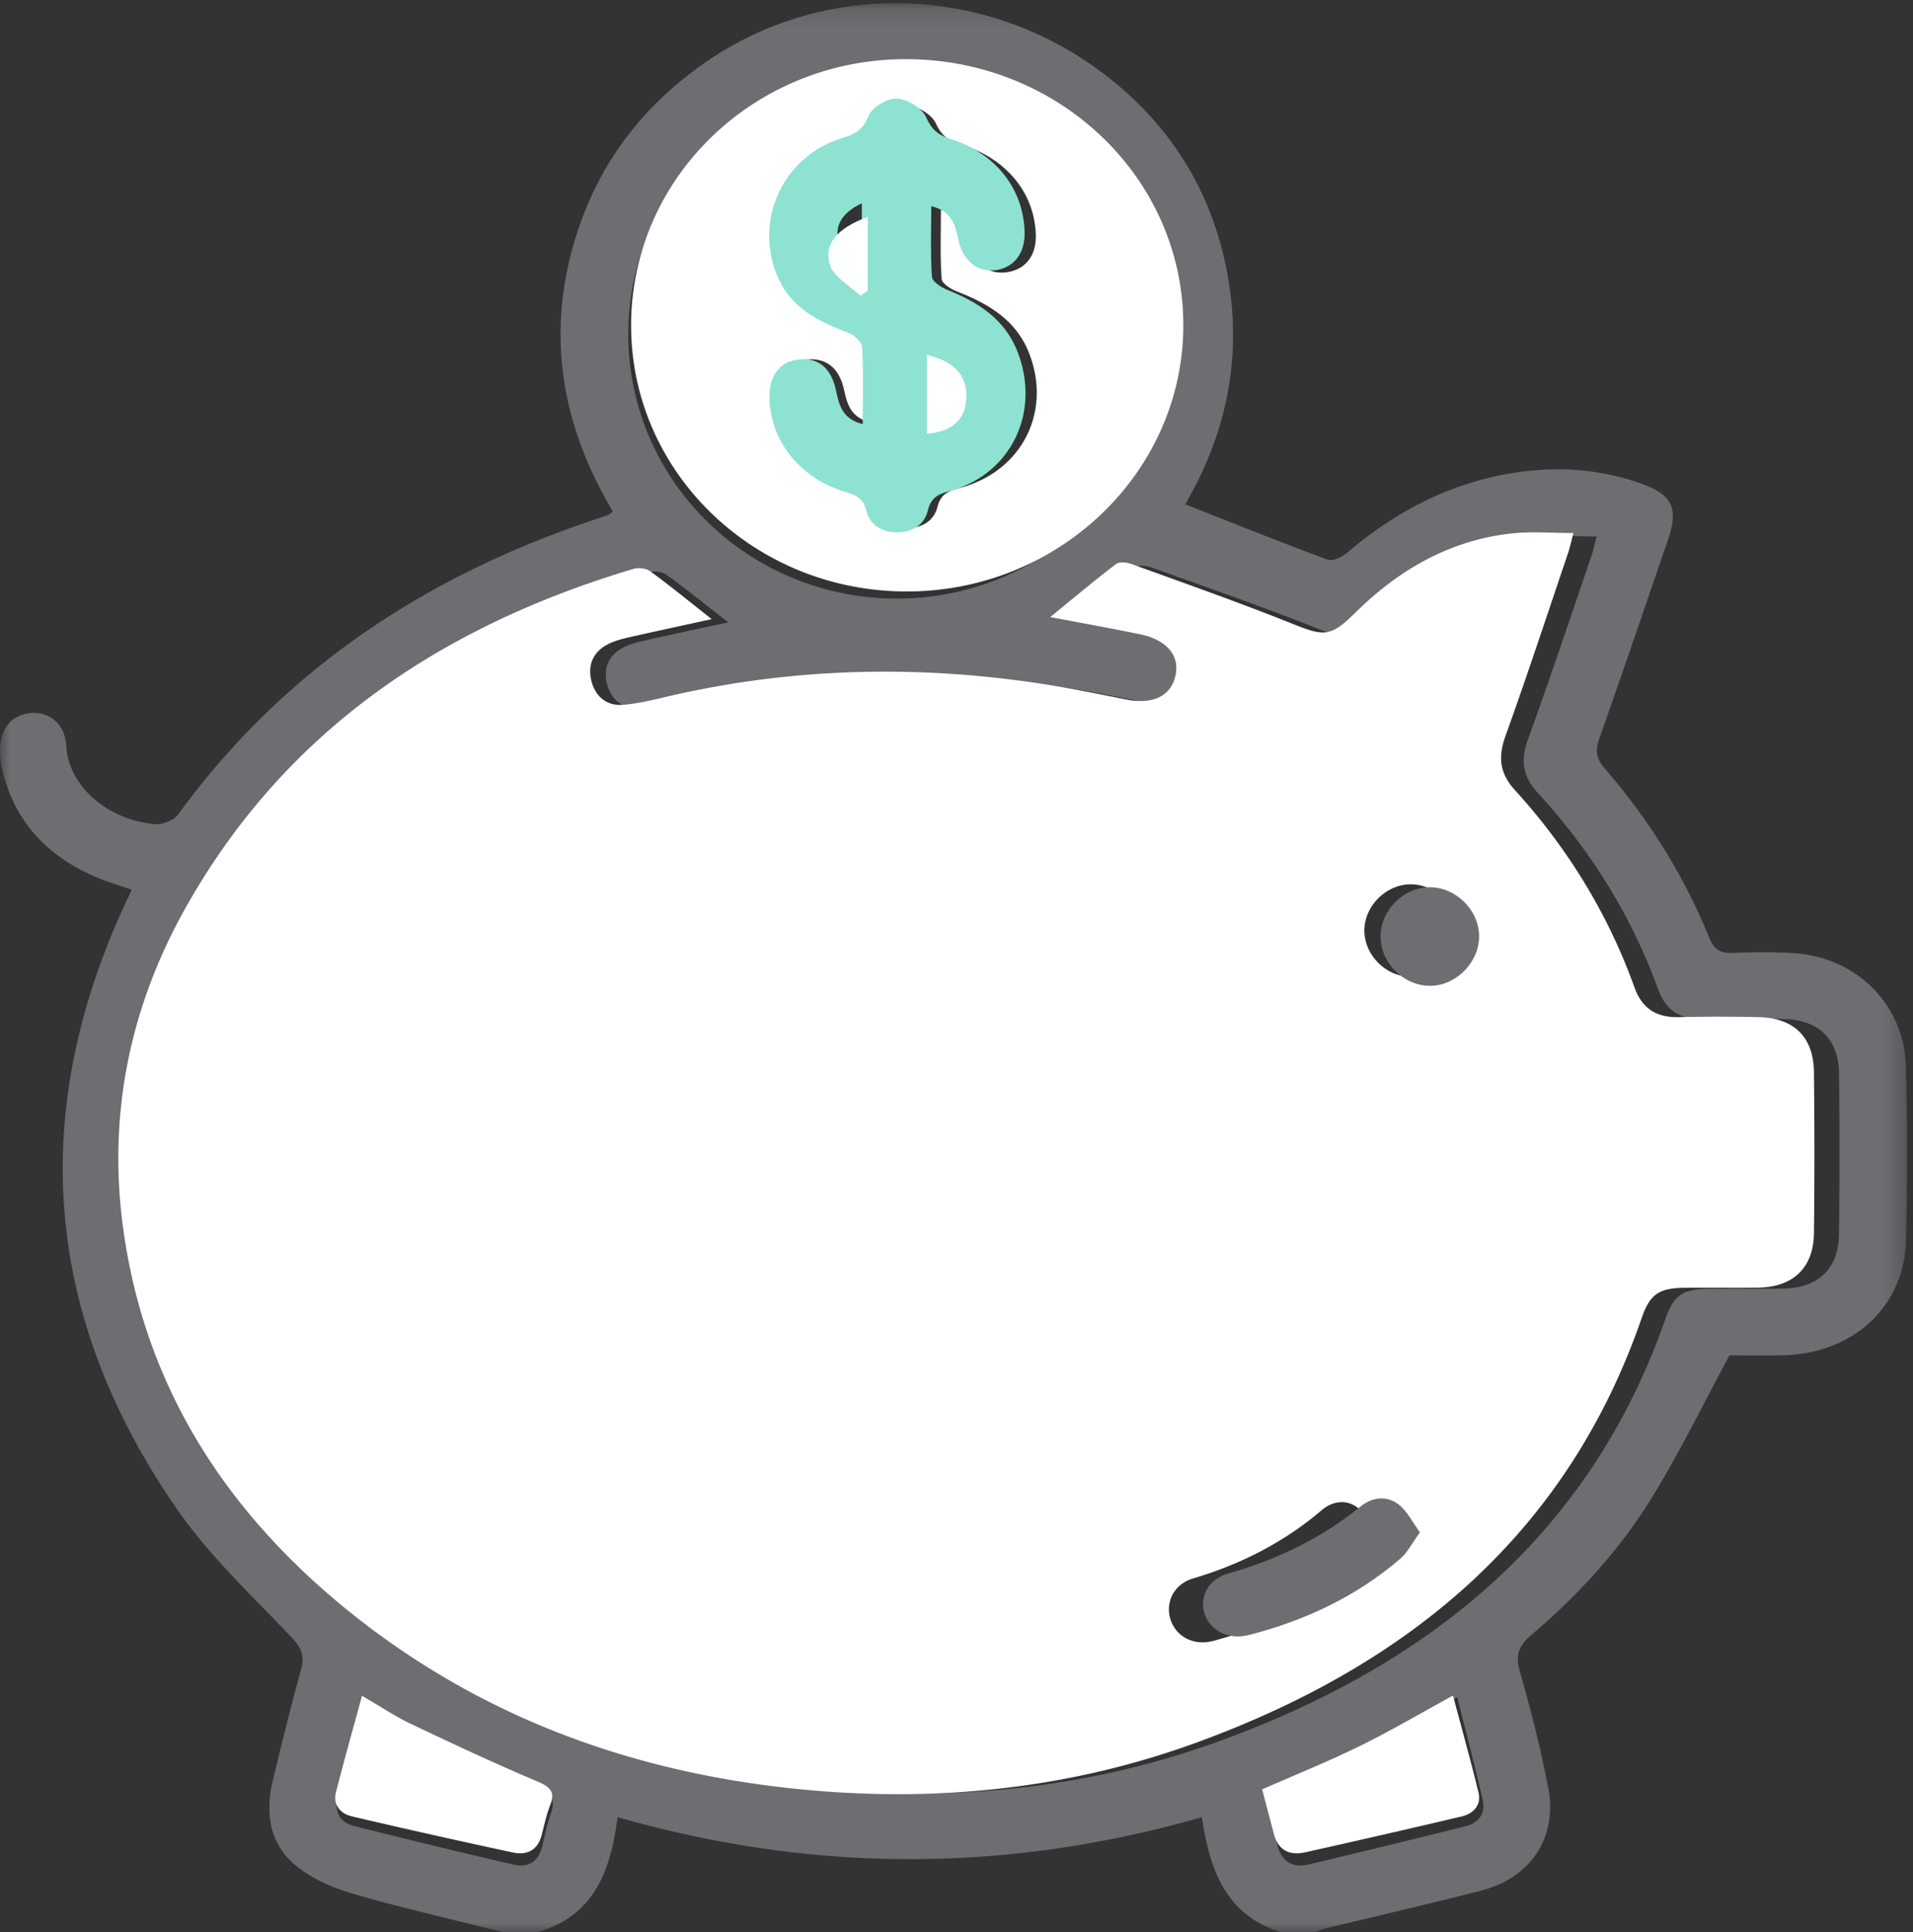 <svg xmlns="http://www.w3.org/2000/svg" xmlns:xlink="http://www.w3.org/1999/xlink" width="99" height="100" viewBox="0 0 99 100">
    <rect x="0" y="0" width="99" height="100" fill="#333333" stroke="none"/>
    <defs>
        <path id="a" d="M0 .166h98.693V100H0z"/>
    </defs>
    <g fill="none" fill-rule="evenodd">
        <g>
            <mask id="b" fill="#fff">
                <use xlink:href="#a"/>
            </mask>
            <path fill="#6D6E71" d="M18.804 87.76c-.467 1.857-.924 3.608-1.341 5.367-.158.667.164 1.196.812 1.363 2.764.7 5.537 1.37 8.314 2.016.751.172 1.275-.168 1.467-.937.142-.566.247-1.147.445-1.691.249-.682.082-.995-.62-1.316-2.229-1.018-4.42-2.123-6.599-3.246-.836-.432-1.598-.999-2.478-1.555zm46.693 5.254c.21.848.409 1.664.611 2.48.213.848.772 1.2 1.618 1a673.787 673.787 0 0 0 8.127-1.979c.656-.164 1.037-.653.886-1.319-.407-1.796-.88-3.577-1.325-5.364-1.676.97-3.227 1.945-4.847 2.791-1.62.846-3.308 1.567-5.07 2.39zm-32.982-75.73C32.503 24.83 38.689 30.95 46.36 30.98c7.695.03 13.994-6.122 14-13.673.006-7.525-6.179-13.626-13.88-13.687-7.7-.062-13.952 6.055-13.966 13.665zm5.174 14.926c-1.133-.882-2.147-1.702-3.202-2.467-.212-.154-.613-.204-.874-.126-10.086 2.977-18.31 8.426-23.49 17.712-2.8 5.023-3.909 10.47-3.143 16.183 1.099 8.214 5.327 14.707 11.742 19.84 7.003 5.6 15.146 8.468 24.061 9.26 6.932.618 13.735-.11 20.28-2.486 10.916-3.964 19.226-10.67 23.135-21.896.417-1.198.906-1.515 2.203-1.529 1.281-.014 2.564.01 3.847-.008 1.84-.024 2.901-1.018 2.923-2.818.032-2.762.03-5.525.002-8.286-.02-1.824-1.038-2.81-2.895-2.85a96.239 96.239 0 0 0-4.142 0c-1.164.027-1.92-.42-2.325-1.538-1.385-3.803-3.488-7.19-6.239-10.177-.78-.848-.886-1.688-.497-2.761 1.143-3.144 2.197-6.319 3.282-9.482.09-.262.144-.537.272-1.014-1.144 0-2.16-.088-3.157.015-3.242.335-5.91 1.849-8.2 4.077-1.305 1.274-1.62 1.254-3.291.592-2.769-1.097-5.584-2.074-8.386-3.08-.247-.089-.644-.139-.816-.008-1.159.876-2.276 1.805-3.436 2.74 1.598.3 3.15.574 4.69.889 1.368.281 2.052 1.076 1.851 2.08-.218 1.093-1.16 1.559-2.558 1.285-1.385-.269-2.766-.554-4.162-.772-6.63-1.03-13.225-.894-19.779.616-.763.176-1.535.366-2.315.43-.866.069-1.457-.44-1.658-1.242-.21-.848.118-1.543.948-1.926a5.071 5.071 0 0 1 1.029-.319c1.397-.312 2.8-.61 4.3-.934zM26.04 100c-2.602-.655-5.224-1.246-7.798-1.998-1.067-.311-2.177-.803-3.005-1.512-1.325-1.137-1.514-2.745-1.107-4.397.465-1.894.92-3.787 1.444-5.663.198-.71.04-1.133-.48-1.682-2.038-2.153-4.248-4.211-5.92-6.624-6.83-9.842-7.764-20.289-2.766-31.201.122-.266.248-.529.41-.874-.635-.223-1.254-.402-1.84-.651-2.54-1.086-4.244-2.89-4.87-5.6a4.347 4.347 0 0 1-.105-.77c-.057-1.223.517-2.001 1.545-2.118.955-.109 1.815.523 1.879 1.682.12 2.173 2.25 3.866 4.589 4.062.395.032.986-.202 1.208-.507 5.46-7.505 12.83-12.348 21.6-15.274.216-.073.435-.142.651-.222.058-.021.104-.073.245-.172-2.747-4.6-3.52-9.48-1.788-14.628 1.222-3.639 3.494-6.517 6.673-8.69 6.22-4.254 14.579-3.965 20.693.795 3.406 2.652 5.51 6.14 6.251 10.389.734 4.197-.088 8.123-2.215 11.756 2.5.982 4.924 1.959 7.373 2.864.259.095.742-.13.999-.349 2.544-2.169 5.41-3.662 8.759-4.163 2.145-.321 4.26-.18 6.32.525 1.777.606 2.113 1.281 1.516 3.016-1.17 3.41-2.327 6.822-3.534 10.22-.223.63-.155 1.057.282 1.56 2.28 2.635 4.104 5.554 5.415 8.773.255.624.604.806 1.251.77a30.715 30.715 0 0 1 2.96.003c3.353.148 5.895 2.642 5.967 5.95.066 2.955.066 5.915.002 8.87-.072 3.452-2.7 5.899-6.34 6.002-1.017.027-2.034.004-2.8.004-1.365 2.527-2.547 4.954-3.949 7.251-1.67 2.74-3.83 5.119-6.289 7.203-.657.558-.86 1.045-.613 1.901.57 1.997 1.087 4.015 1.473 6.051.484 2.554-.922 4.641-3.474 5.295-2.7.693-5.419 1.321-8.127 1.98-.156.039-.303.114-.455.173h-1.776c-2.9-.895-3.695-3.292-4.096-5.952-10.146 2.904-20.12 2.888-30.24-.002-.35 2.747-1.193 5.106-4.143 5.954H26.04z" mask="url(#b)"/>
        </g>
        <path fill="#FFF" d="M70.608 48.193c.02 1.294 1.192 2.409 2.483 2.36 1.251-.043 2.333-1.174 2.32-2.426-.017-1.291-1.186-2.404-2.481-2.359-1.26.046-2.342 1.175-2.322 2.425m.76 31.331c-.384-.544-.639-1.115-1.072-1.466-.587-.477-1.323-.388-1.894.099-1.962 1.673-4.194 2.802-6.659 3.535-1.018.305-1.454 1.26-1.16 2.147.295.884 1.21 1.353 2.215 1.083 2.833-.763 5.405-2.041 7.591-4.02.36-.326.581-.81.979-1.378M36.83 32.044c-1.488.325-2.878.623-4.265.937-.348.078-.7.171-1.02.32-.824.384-1.15 1.081-.941 1.932.199.805.783 1.316 1.645 1.244.772-.061 1.54-.252 2.298-.43 6.503-1.515 13.048-1.65 19.627-.617 1.382.218 2.755.505 4.13.775 1.384.274 2.321-.193 2.538-1.29.2-1.008-.48-1.804-1.836-2.087-1.53-.316-3.07-.59-4.655-.892 1.152-.938 2.26-1.87 3.41-2.749.17-.13.565-.081.81.008 2.78 1.01 5.574 1.99 8.32 3.09 1.66.665 1.97.684 3.267-.593 2.272-2.236 4.92-3.755 8.137-4.09.989-.104 1.997-.016 3.133-.016-.127.479-.183.753-.272 1.017-1.075 3.174-2.121 6.36-3.255 9.514-.386 1.077-.282 1.92.493 2.77 2.73 2.997 4.817 6.396 6.19 10.211.403 1.121 1.153 1.57 2.31 1.543a94.453 94.453 0 0 1 4.11 0c1.84.04 2.852 1.03 2.87 2.86.03 2.77.032 5.542 0 8.313-.022 1.806-1.074 2.804-2.9 2.828-1.274.018-2.547-.006-3.818.008-1.287.014-1.773.332-2.187 1.534-3.879 11.263-12.125 17.992-22.957 21.969-6.495 2.385-13.245 3.114-20.127 2.494-8.844-.795-16.925-3.673-23.874-9.291-6.366-5.15-10.562-11.664-11.654-19.906C5.6 57.72 6.7 52.251 9.478 47.213 14.62 37.896 22.78 32.43 32.788 29.44c.259-.076.656-.026.867.129 1.047.767 2.053 1.59 3.175 2.474"/>
        <path fill="#FFF" d="M45.089 21.87c-1.11-.257-1.25-1.01-1.42-1.747-.261-1.113-.948-1.632-1.981-1.51-.978.114-1.543.852-1.506 1.973.072 2.184 1.625 4.035 4.028 4.725.558.16.914.33 1.076.953.193.728.842 1.085 1.627 1.077.784-.006 1.418-.369 1.603-1.107.165-.662.556-.824 1.159-.981 3.207-.848 4.762-3.93 3.588-6.957-.667-1.72-2.082-2.567-3.726-3.205-.32-.124-.788-.415-.805-.655-.084-1.16-.039-2.33-.039-3.568 1.008.224 1.263.886 1.42 1.656.22 1.077 1.004 1.687 1.954 1.571.994-.121 1.576-.863 1.537-1.96-.072-2.146-1.518-3.933-3.843-4.647-.64-.198-1.023-.433-1.323-1.093-.216-.475-1.002-.94-1.553-.964-.506-.024-1.321.445-1.498.886-.296.74-.782.93-1.44 1.129-3.16.957-4.675 4.342-3.232 7.186.744 1.47 2.147 2.084 3.619 2.635.302.111.705.456.722.712.074 1.268.033 2.54.033 3.891m-12.43-5.048C32.675 9.159 39.092 3 46.995 3.062c7.902.062 14.25 6.205 14.243 13.782-.006 7.603-6.47 13.798-14.367 13.768-7.873-.03-14.225-6.193-14.21-13.79M65.32 92.608c1.754-.772 3.435-1.447 5.048-2.241 1.613-.792 3.158-1.703 4.826-2.612.444 1.673.915 3.341 1.32 5.022.15.625-.23 1.081-.882 1.235a669.237 669.237 0 0 1-8.093 1.855c-.842.188-1.399-.144-1.61-.938-.202-.763-.402-1.527-.61-2.321M18.736 87.755c.884.517 1.648 1.043 2.487 1.444 2.187 1.043 4.386 2.07 6.624 3.016.704.298.87.588.621 1.221-.199.506-.304 1.045-.446 1.571-.194.714-.719 1.03-1.473.87-2.787-.6-5.57-1.22-8.344-1.872-.65-.155-.973-.646-.815-1.266.419-1.634.878-3.26 1.346-4.984"/>
        <path fill="#6D6E71" d="M73.485 79.305c-.41.561-.64 1.035-1.01 1.358-2.258 1.946-4.914 3.204-7.838 3.955-1.037.268-1.982-.196-2.286-1.066-.304-.87.146-1.813 1.197-2.11 2.545-.725 4.85-1.836 6.874-3.483.59-.48 1.35-.567 1.956-.098.447.347.71.91 1.107 1.444M71.444 48.503c-.022-1.332 1.128-2.534 2.466-2.583 1.376-.049 2.62 1.137 2.636 2.513.015 1.334-1.135 2.54-2.464 2.586-1.372.05-2.617-1.137-2.638-2.516"/>
        <path fill="#8DE2D2" d="M44.6 10.524c-.973.455-1.43 1.111-1.2 1.98.121.46.63.817.963 1.222l.237-.2v-3.002zm3.63 8.04v3.33c.875-.095 1.258-.62 1.31-1.399.063-.917-.265-1.614-1.31-1.93zm-3.583 3.382c0-1.383.04-2.689-.033-3.987-.016-.263-.413-.615-.71-.731-1.447-.562-2.828-1.191-3.56-2.697a5.278 5.278 0 0 1 3.18-7.362c.647-.205 1.125-.399 1.416-1.157.174-.451.976-.932 1.474-.91.542.027 1.315.503 1.528.99.295.674.672.917 1.301 1.117 2.287.734 3.71 2.565 3.78 4.763.04 1.124-.535 1.884-1.511 2.01-.935.118-1.706-.508-1.923-1.611-.154-.789-.405-1.467-1.396-1.696 0 1.269-.045 2.466.038 3.656.016.245.478.541.791.67 1.618.654 3.01 1.522 3.666 3.283 1.156 3.1-.375 6.26-3.53 7.128-.593.16-.978.326-1.14 1.005-.182.756-.805 1.126-1.576 1.134-.773.008-1.41-.358-1.601-1.104-.16-.637-.512-.813-1.059-.976-2.364-.707-3.892-2.603-3.963-4.84-.036-1.15.52-1.907 1.482-2.022 1.016-.124 1.692.407 1.95 1.545.167.758.305 1.528 1.396 1.792z"/>
        <path fill="#FFF" d="M47.97 18.367c1.619.388 2.126 1.242 2.029 2.367-.082.954-.674 1.597-2.03 1.715v-4.082zM44.907 11.224v3.827l-.384.255c-.541-.516-1.365-.971-1.562-1.558-.374-1.107.368-1.943 1.946-2.524"/>
    </g>
</svg>

